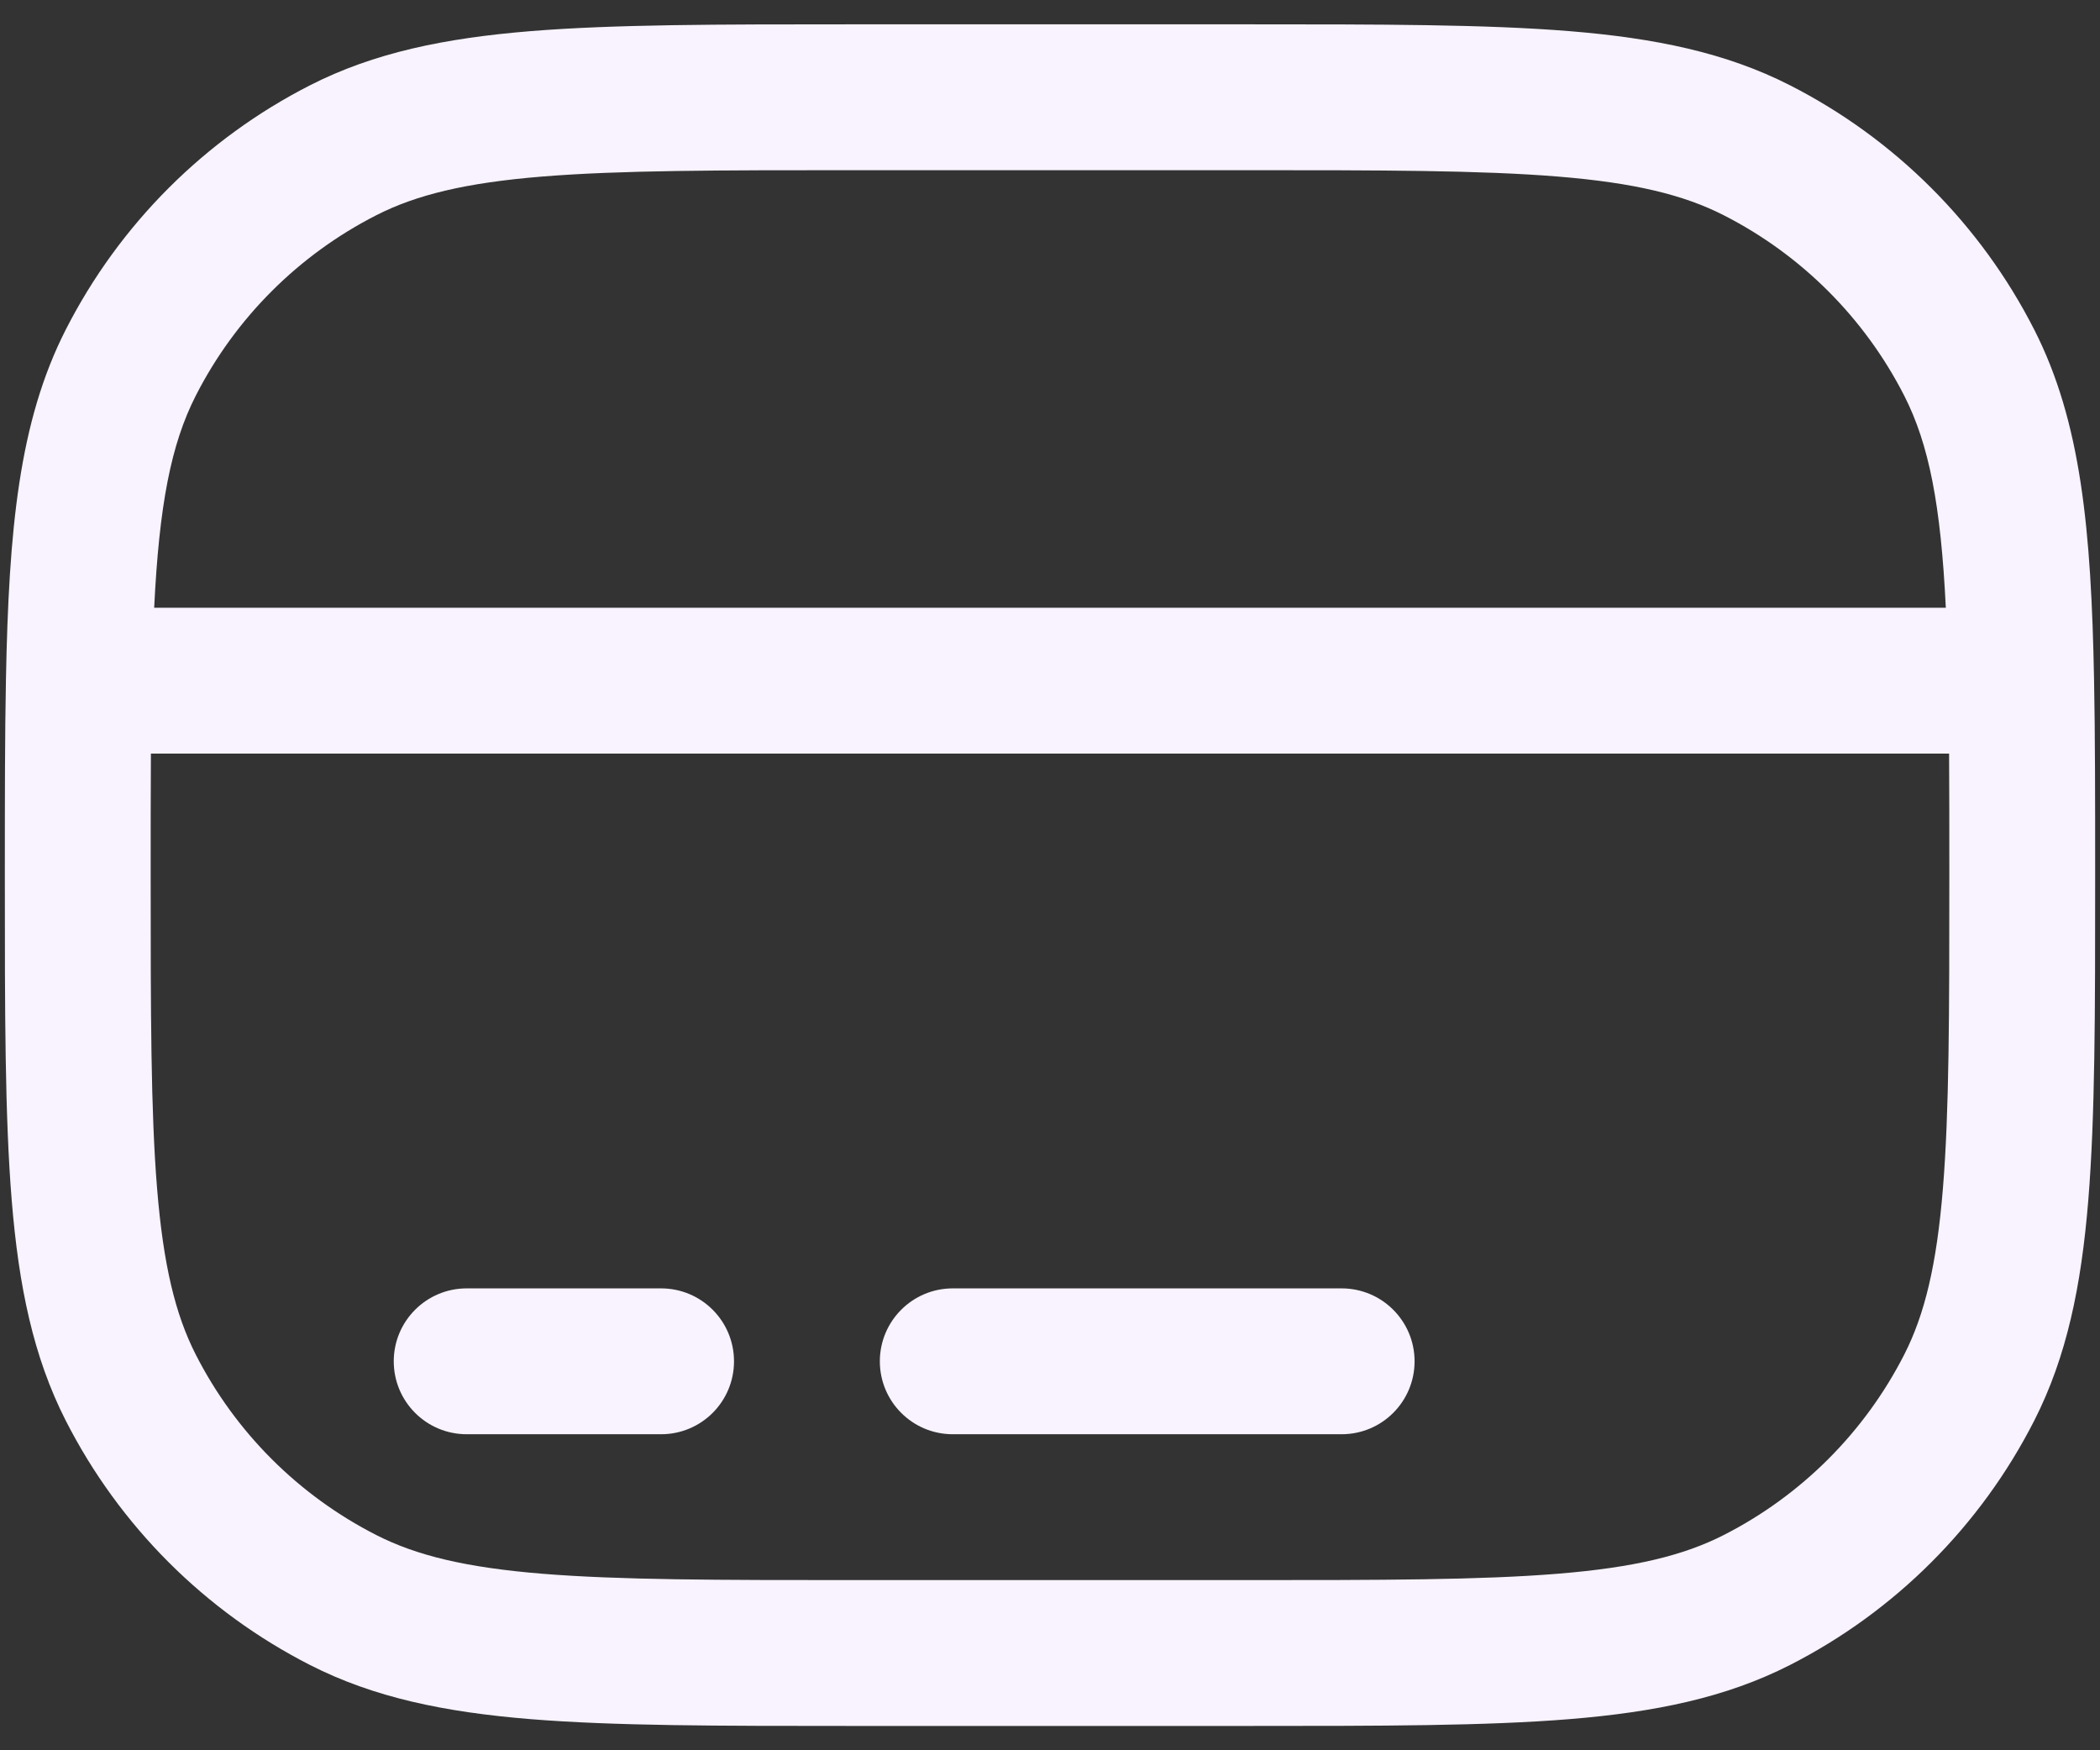 <svg width="36" height="30" viewBox="0 0 36 30" fill="none" xmlns="http://www.w3.org/2000/svg">
<rect x="0" y="0" width="36" height="30" fill="#333333" stroke="none"/>
<path d="M8 22.083C7.31 22.083 6.75 22.643 6.75 23.333C6.75 24.024 7.31 24.583 8 24.583H11.333C12.024 24.583 12.583 24.024 12.583 23.333C12.583 22.643 12.024 22.083 11.333 22.083H8Z" fill="#F8F3FF"/>
<path d="M16.333 22.083C15.643 22.083 15.083 22.643 15.083 23.333C15.083 24.024 15.643 24.583 16.333 24.583H23C23.69 24.583 24.25 24.024 24.25 23.333C24.25 22.643 23.69 22.083 23 22.083H16.333Z" fill="#F8F3FF"/>
<path fill-rule="evenodd" clip-rule="evenodd" d="M26.908 0.534C25.468 0.417 23.675 0.417 21.389 0.417H14.611C12.325 0.417 10.532 0.417 9.091 0.534C7.625 0.654 6.413 0.902 5.316 1.461C3.513 2.38 2.047 3.846 1.128 5.649C0.323 7.228 0.151 9.082 0.102 11.643C0.083 12.616 0.083 13.725 0.083 14.99V15.056C0.083 17.342 0.083 19.134 0.201 20.575C0.321 22.042 0.569 23.254 1.128 24.351C2.047 26.154 3.513 27.62 5.316 28.539C6.413 29.098 7.625 29.346 9.091 29.466C10.532 29.583 12.324 29.583 14.611 29.583H21.389C23.675 29.583 25.468 29.583 26.908 29.466C28.375 29.346 29.587 29.098 30.684 28.539C32.487 27.62 33.953 26.154 34.872 24.351C35.431 23.254 35.679 22.042 35.799 20.575C35.917 19.135 35.917 17.342 35.917 15.056V14.99C35.917 13.725 35.917 12.616 35.898 11.643C35.849 9.082 35.677 7.228 34.872 5.649C33.953 3.846 32.487 2.38 30.684 1.461C29.587 0.902 28.375 0.654 26.908 0.534ZM6.451 3.689C7.137 3.339 7.983 3.133 9.295 3.026C10.622 2.918 12.312 2.917 14.667 2.917H21.333C23.687 2.917 25.378 2.918 26.705 3.026C28.017 3.133 28.863 3.339 29.549 3.689C30.882 4.368 31.965 5.451 32.645 6.784C33.068 7.615 33.271 8.654 33.357 10.417H2.643C2.729 8.654 2.932 7.615 3.355 6.784C4.034 5.451 5.118 4.368 6.451 3.689ZM2.583 15C2.583 14.242 2.583 13.551 2.587 12.917H33.413C33.417 13.551 33.417 14.242 33.417 15C33.417 17.354 33.416 19.045 33.307 20.372C33.2 21.684 32.994 22.53 32.645 23.216C31.965 24.549 30.882 25.632 29.549 26.311C28.863 26.661 28.017 26.867 26.705 26.974C25.378 27.082 23.687 27.083 21.333 27.083H14.667C12.312 27.083 10.622 27.082 9.295 26.974C7.983 26.867 7.137 26.661 6.451 26.311C5.118 25.632 4.034 24.549 3.355 23.216C3.006 22.53 2.8 21.684 2.693 20.372C2.584 19.045 2.583 17.354 2.583 15Z" fill="#F8F3FF"/>
</svg>
